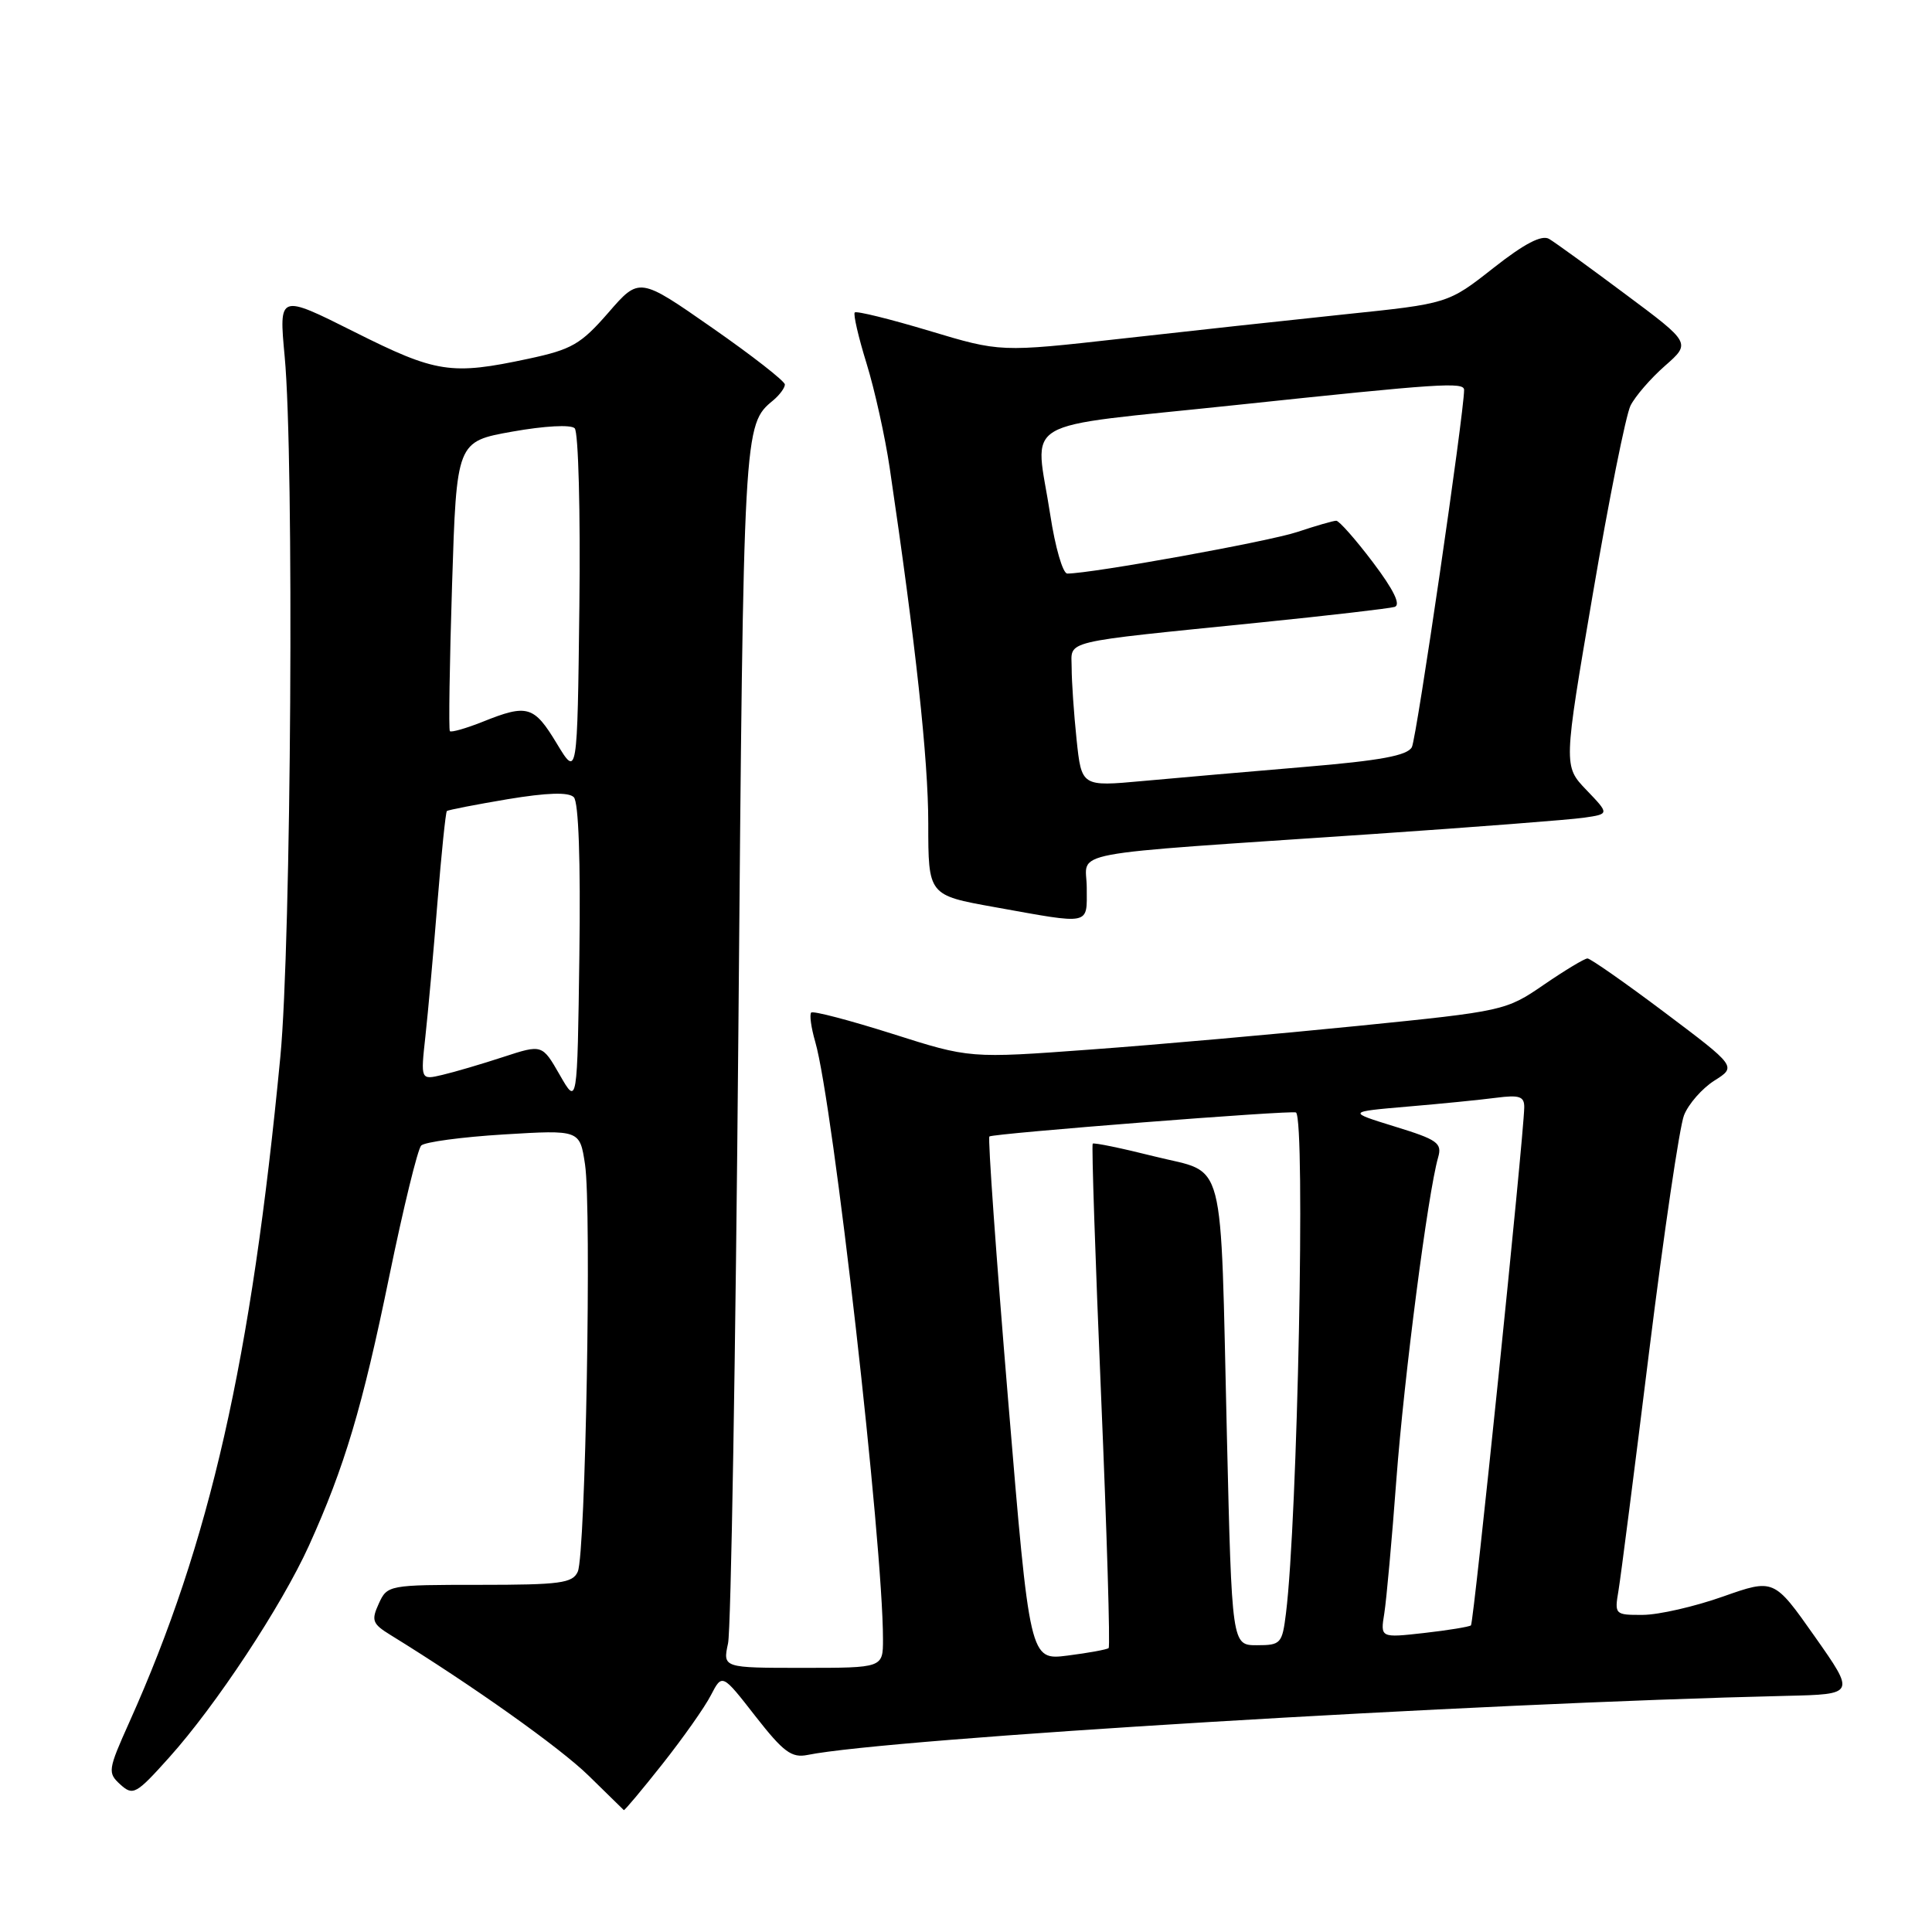 <?xml version="1.0" encoding="UTF-8" standalone="no"?>
<!DOCTYPE svg PUBLIC "-//W3C//DTD SVG 1.1//EN" "http://www.w3.org/Graphics/SVG/1.1/DTD/svg11.dtd" >
<svg xmlns="http://www.w3.org/2000/svg" xmlns:xlink="http://www.w3.org/1999/xlink" version="1.1" viewBox="0 0 256 256">
 <g >
 <path fill="currentColor"
d=" M 87.77 233.75 C 90.49 230.31 93.39 226.21 94.20 224.62 C 95.69 221.75 95.69 221.75 100.09 227.40 C 103.81 232.16 104.89 232.96 107.00 232.54 C 117.69 230.36 195.45 225.67 236.67 224.71 C 245.85 224.50 245.85 224.50 240.46 216.84 C 235.06 209.17 235.06 209.17 228.28 211.56 C 224.55 212.88 219.79 213.97 217.70 213.98 C 213.97 214.00 213.92 213.94 214.46 210.75 C 214.76 208.96 216.59 194.68 218.53 179.00 C 220.48 163.32 222.55 149.28 223.14 147.78 C 223.73 146.28 225.54 144.22 227.16 143.19 C 230.11 141.33 230.11 141.33 220.58 134.16 C 215.34 130.22 210.73 127.00 210.35 127.00 C 209.96 127.00 207.36 128.57 204.57 130.48 C 199.56 133.92 199.26 133.99 180.00 135.93 C 169.28 137.01 153.30 138.43 144.50 139.07 C 128.50 140.25 128.50 140.25 118.23 136.98 C 112.57 135.19 107.74 133.92 107.49 134.17 C 107.24 134.43 107.48 136.18 108.03 138.07 C 110.39 146.24 117.00 204.51 117.00 217.20 C 117.00 221.00 117.00 221.00 106.39 221.00 C 95.77 221.00 95.77 221.00 96.47 217.75 C 96.86 215.96 97.47 179.40 97.84 136.50 C 98.52 56.35 98.52 56.30 102.45 53.05 C 103.30 52.34 104.00 51.39 104.00 50.95 C 104.00 50.51 99.66 47.12 94.36 43.43 C 84.71 36.70 84.71 36.70 80.61 41.43 C 76.96 45.62 75.77 46.31 70.00 47.54 C 59.76 49.73 57.82 49.43 46.96 43.98 C 36.95 38.96 36.95 38.96 37.72 47.23 C 38.99 60.68 38.59 125.03 37.15 140.00 C 33.29 180.32 27.83 204.37 17.15 228.17 C 14.29 234.55 14.24 234.90 15.95 236.46 C 17.63 237.98 18.04 237.75 22.40 232.89 C 28.60 226.00 37.30 212.81 40.93 204.82 C 45.66 194.37 48.01 186.51 51.59 169.07 C 53.45 160.03 55.35 152.25 55.81 151.79 C 56.28 151.32 61.20 150.66 66.75 150.32 C 76.83 149.71 76.83 149.71 77.52 154.30 C 78.40 160.18 77.59 205.94 76.56 208.25 C 75.88 209.78 74.24 210.00 63.55 210.00 C 51.49 210.00 51.31 210.03 50.19 212.49 C 49.17 214.72 49.34 215.17 51.77 216.66 C 62.67 223.38 74.20 231.57 78.00 235.29 C 80.47 237.71 82.57 239.77 82.66 239.85 C 82.75 239.93 85.05 237.19 87.77 233.75 Z  M 144.00 117.65 C 144.00 112.60 139.87 113.37 182.00 110.51 C 195.47 109.59 208.02 108.62 209.88 108.35 C 213.26 107.86 213.26 107.86 210.21 104.68 C 207.16 101.50 207.16 101.50 211.05 78.75 C 213.18 66.23 215.44 54.98 216.05 53.75 C 216.67 52.51 218.72 50.14 220.61 48.48 C 224.06 45.45 224.06 45.45 215.37 38.98 C 210.59 35.41 206.05 32.12 205.27 31.66 C 204.29 31.08 202.00 32.27 197.87 35.52 C 191.88 40.23 191.88 40.23 178.19 41.65 C 170.66 42.44 157.31 43.89 148.53 44.88 C 132.56 46.67 132.56 46.67 123.11 43.83 C 117.92 42.27 113.49 41.18 113.26 41.40 C 113.04 41.62 113.74 44.66 114.82 48.15 C 115.90 51.64 117.28 57.88 117.89 62.00 C 121.33 85.25 123.00 100.63 123.00 109.09 C 123.00 118.62 123.00 118.62 131.75 120.19 C 144.72 122.52 144.00 122.67 144.00 117.65 Z  M 133.58 185.49 C 132.00 166.50 130.88 150.79 131.10 150.59 C 131.53 150.19 171.35 147.07 171.73 147.41 C 172.99 148.56 171.94 201.31 170.40 213.75 C 169.90 217.79 169.72 218.00 166.55 218.00 C 163.23 218.00 163.23 218.00 162.57 190.25 C 161.67 152.22 162.56 155.64 152.97 153.23 C 148.63 152.14 144.95 151.38 144.79 151.54 C 144.63 151.70 145.13 166.72 145.90 184.93 C 146.67 203.13 147.12 218.19 146.90 218.38 C 146.68 218.57 144.24 219.02 141.48 219.37 C 136.45 220.01 136.45 220.01 133.58 185.49 Z  M 183.43 213.76 C 183.71 211.97 184.44 203.97 185.03 196.00 C 186.06 182.37 189.20 158.10 190.56 153.36 C 191.11 151.46 190.47 151.01 184.84 149.28 C 178.50 147.32 178.50 147.32 186.50 146.63 C 190.90 146.26 196.19 145.73 198.25 145.46 C 201.35 145.06 201.99 145.28 201.97 146.74 C 201.90 150.71 195.28 215.05 194.91 215.37 C 194.68 215.56 191.89 216.02 188.70 216.38 C 182.90 217.03 182.90 217.03 183.43 213.76 Z  M 74.17 142.43 C 71.84 138.37 71.84 138.37 66.67 140.06 C 63.83 140.99 60.20 142.06 58.61 142.43 C 55.73 143.11 55.73 143.11 56.37 137.30 C 56.72 134.11 57.44 126.16 57.96 119.63 C 58.49 113.09 59.05 107.63 59.21 107.47 C 59.37 107.32 62.99 106.62 67.25 105.90 C 72.51 105.03 75.34 104.94 76.03 105.63 C 76.67 106.27 76.94 114.02 76.77 126.57 C 76.50 146.50 76.50 146.50 74.17 142.43 Z  M 73.77 98.51 C 70.76 93.52 69.88 93.26 63.98 95.63 C 61.74 96.52 59.78 97.08 59.61 96.88 C 59.44 96.67 59.57 87.95 59.90 77.51 C 60.50 58.51 60.50 58.51 67.89 57.19 C 72.16 56.43 75.64 56.24 76.15 56.75 C 76.64 57.24 76.92 67.85 76.77 80.33 C 76.50 103.03 76.50 103.03 73.77 98.51 Z  M 142.65 97.97 C 142.29 94.52 142.00 90.26 142.00 88.49 C 142.00 84.76 140.11 85.21 167.00 82.48 C 176.07 81.56 184.08 80.63 184.79 80.42 C 185.65 80.16 184.69 78.18 181.92 74.51 C 179.63 71.48 177.44 69.00 177.06 69.00 C 176.67 69.00 174.36 69.67 171.93 70.48 C 168.15 71.75 144.65 76.00 141.42 76.00 C 140.83 76.00 139.82 72.51 139.17 68.25 C 137.16 55.08 134.27 56.80 163.75 53.67 C 190.87 50.80 194.00 50.59 194.00 51.67 C 194.00 54.73 187.70 97.84 187.08 99.00 C 186.48 100.12 182.92 100.78 172.89 101.62 C 165.53 102.24 155.86 103.08 151.40 103.49 C 143.31 104.23 143.31 104.23 142.65 97.97 Z "/>
</g>
</svg>